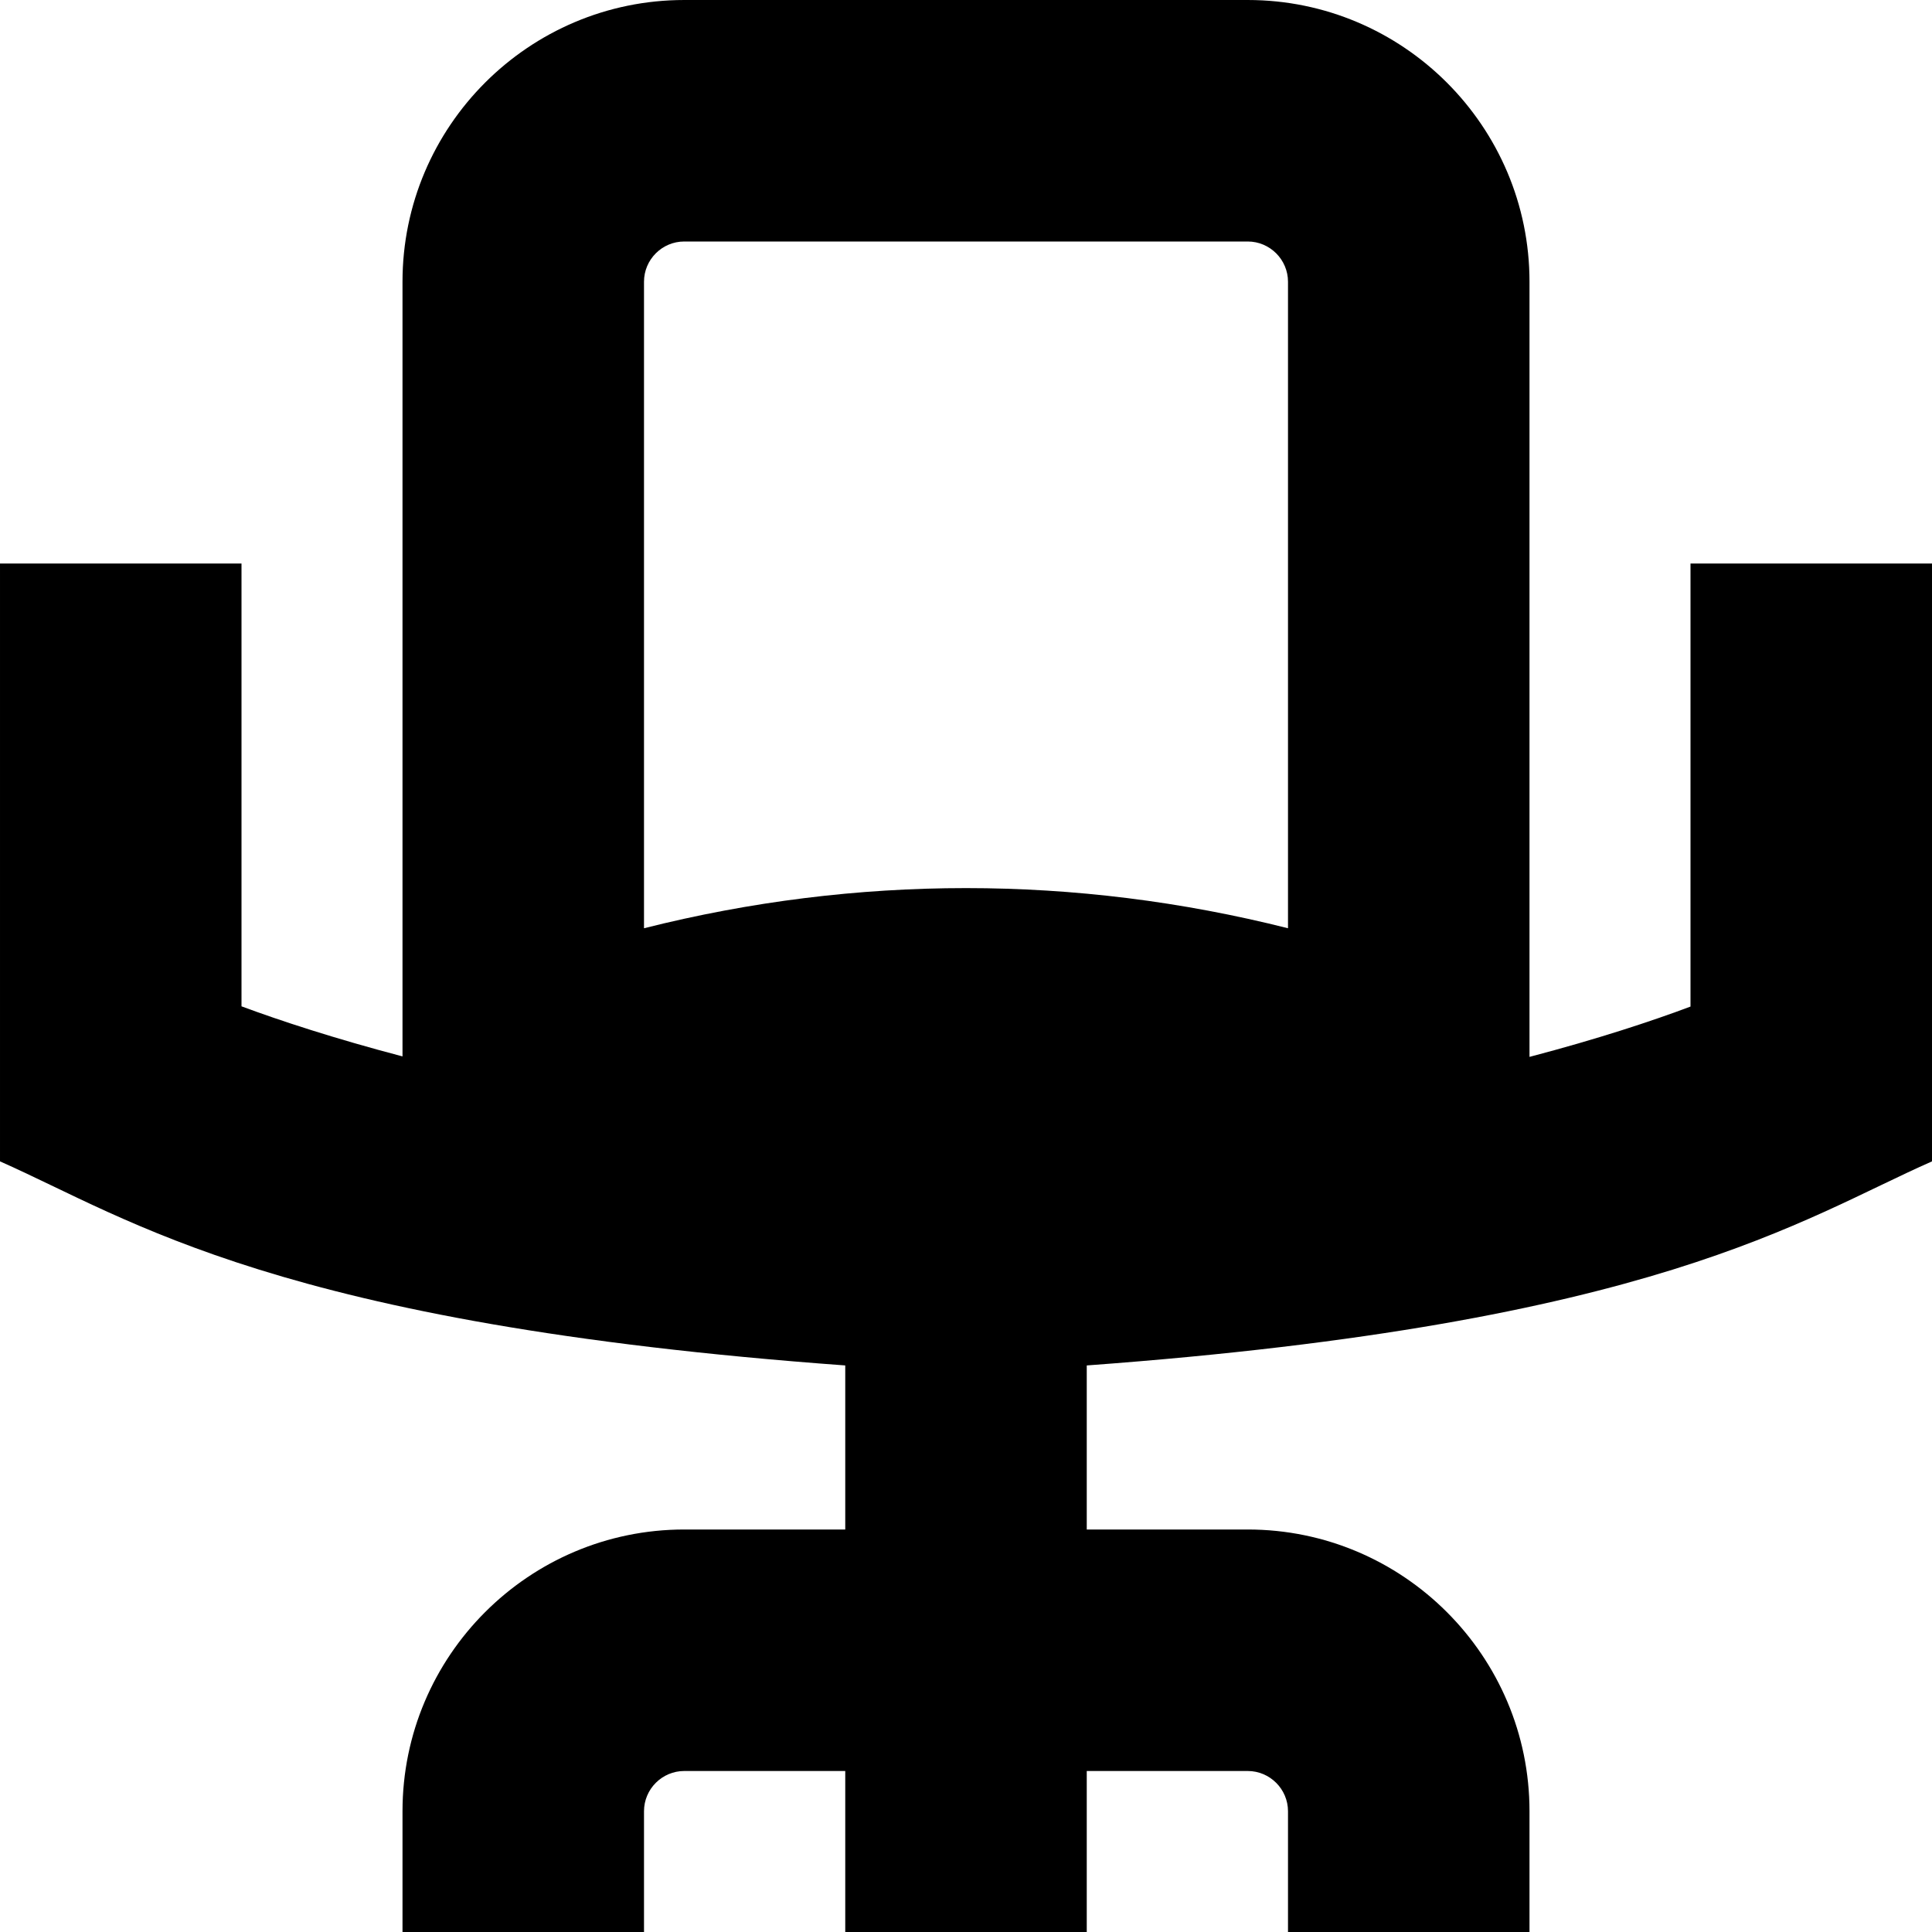 <svg id="Layer_1" viewBox="0 0 24 24" xmlns="http://www.w3.org/2000/svg" data-name="Layer 1"><path d="m21 7v5.504c-.473.178-1.157.404-2 .625v-9.629c0-1.93-1.57-3.5-3.5-3.5h-7c-1.93 0-3.5 1.57-3.5 3.5v9.623c-.842-.221-1.527-.446-2-.622v-5.501h-3v7.427c1.624.718 3.451 2.02 10.5 2.535v2.038h-2c-1.93 0-3.5 1.57-3.5 3.5v1.5h3v-1.5c0-.275.224-.5.5-.5h2v2h3v-2h2c.275 0 .5.225.5.5v1.5h3v-1.5c0-1.93-1.57-3.5-3.5-3.5h-2v-2.038c7.058-.518 8.866-1.815 10.5-2.535v-7.427zm-12.5-4h7c.275 0 .5.225.5.5v8.031c-2.638-.665-5.362-.665-8 0v-8.031c0-.275.224-.5.5-.5z"/></svg>